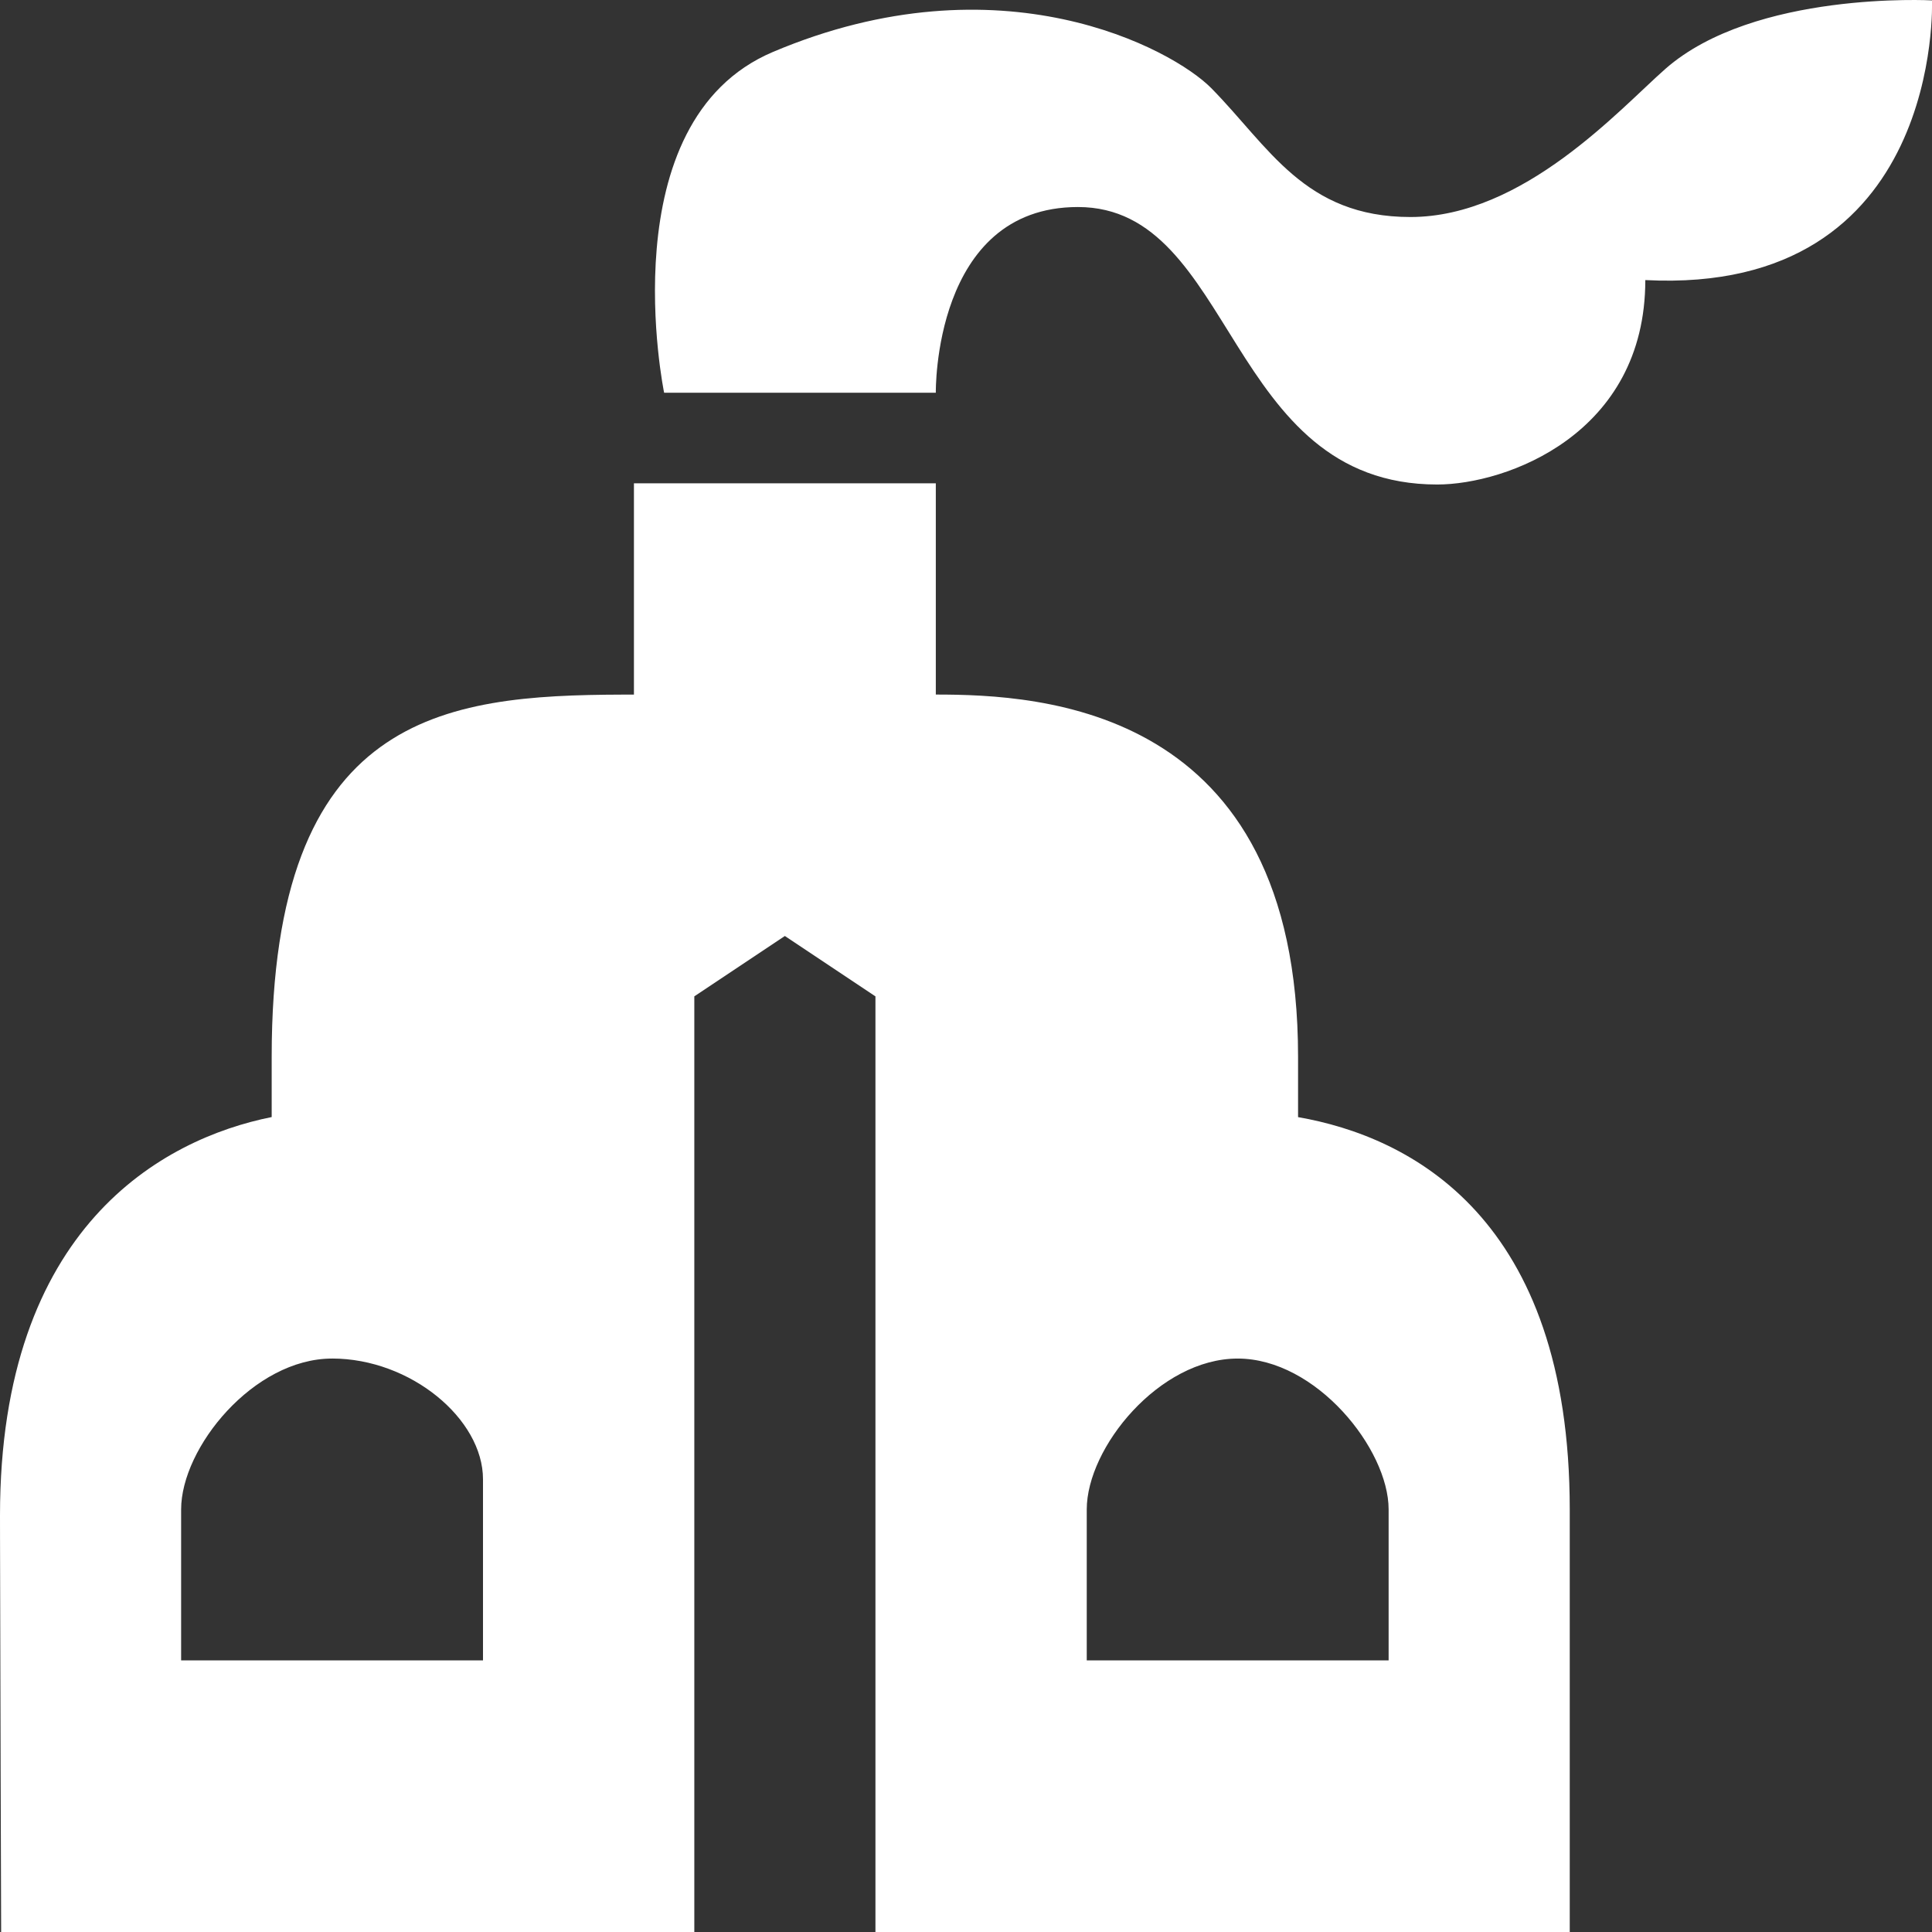 <svg xmlns="http://www.w3.org/2000/svg" width="64" height="64" viewBox="0 0 64 64"><rect x="0" y="0" width="64" height="64" fill="#333333" stroke="none"/><path fill="#FFF" fill-rule="evenodd" d="M31 16.01v6.998c3.453 0 12 .375 12 11.998v2c3.729.65 9 3.333 9 12.997V64H29V33.006l-3-2-3 2V64H.038S.006 54.358.001 50.969L0 50.2c0-9.551 5.394-12.474 9-13.196v-2C9 23.642 14.709 23.03 20.598 23.01H21v-7h10zM11 45.004c-2.599 0-5 2.952-5 4.999v4.999h10v-5.999c0-2.002-2.402-4-5-4zm30 0c-2.599 0-5 2.952-5 4.999v4.999h10v-5c0-2-2.402-4.998-5-4.998zM55.17 2.28C58.12-.31 64 .013 64 .013s.385 9.774-9.497 9.265c0 5.116-4.621 6.772-6.893 6.772-7.016 0-6.676-9.192-11.902-9.192C30.901 6.858 31 13.01 31 13.01h-9s-1.855-8.978 3.604-11.289c7.539-3.192 13.235-.103 14.52 1.198 1.914 1.942 3.088 4.27 6.599 4.27 3.751 0 6.943-3.588 8.447-4.909z"/></svg>
